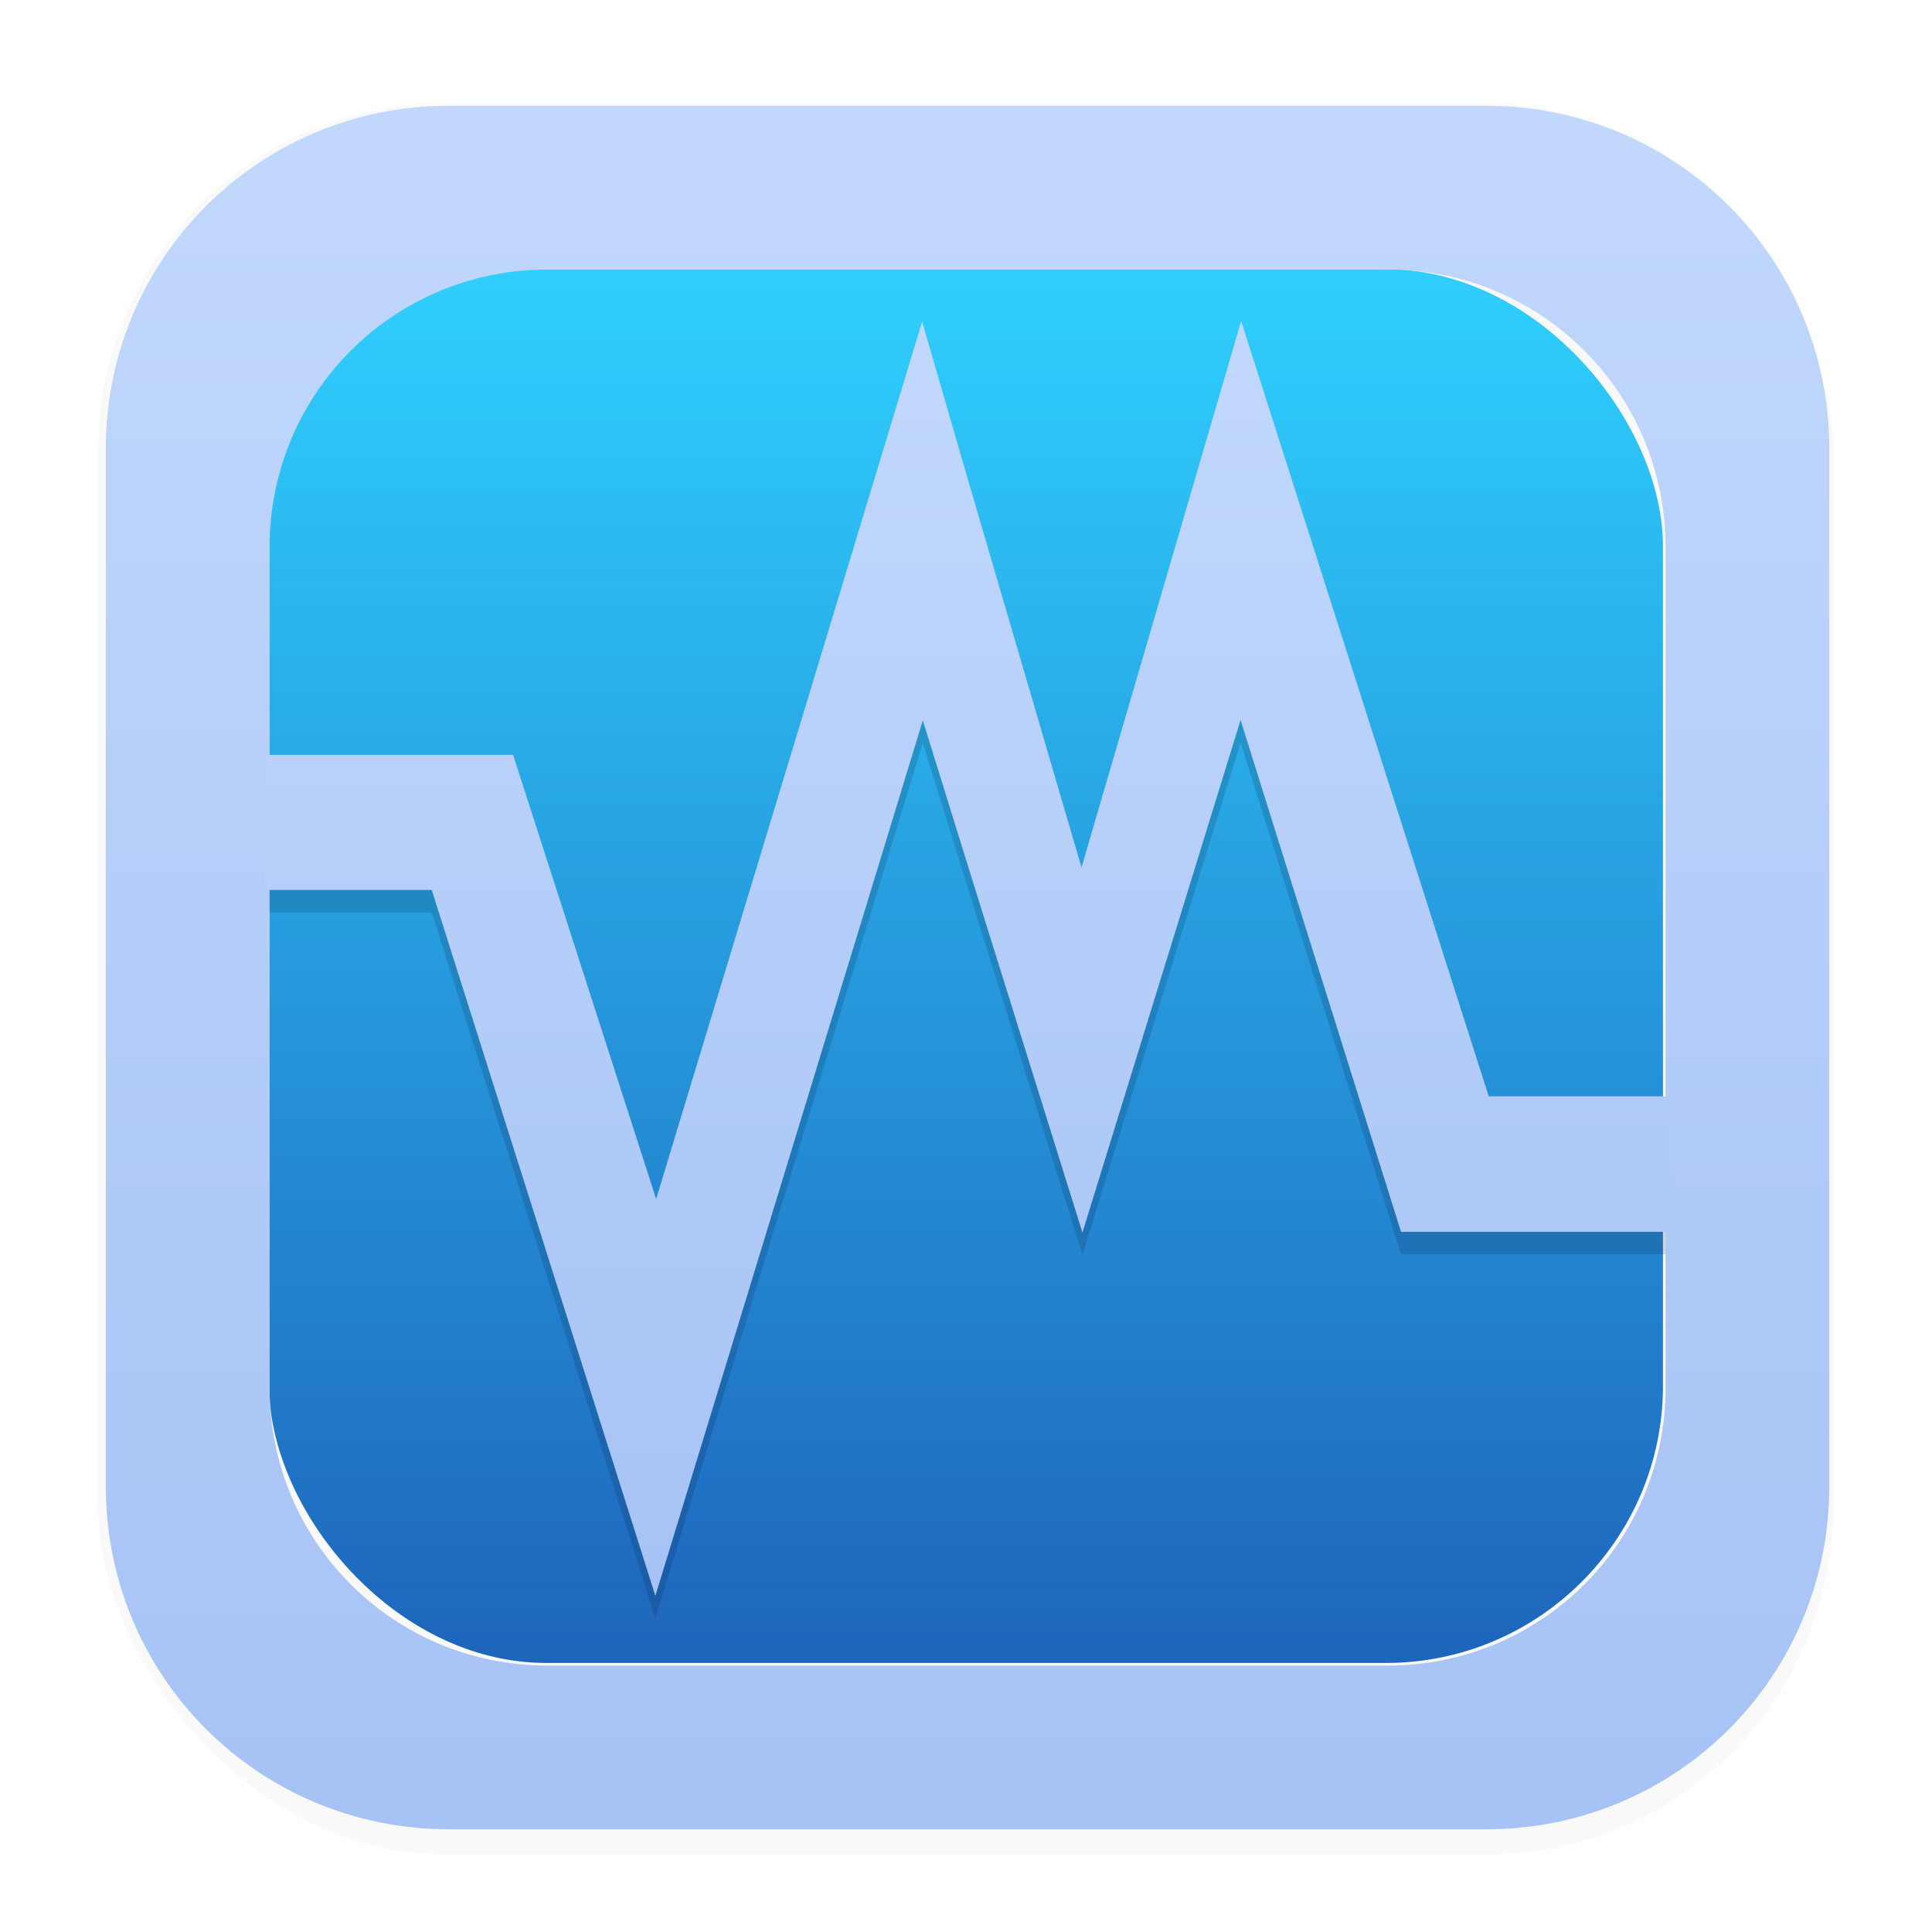<svg xmlns="http://www.w3.org/2000/svg" width="64" height="64" version="1.1" viewBox="0 0 16.933 16.933">
 <defs>
  <filter id="filter1178" x="-.048" y="-.048" width="1.096" height="1.096" color-interpolation-filters="sRGB">
   <feGaussianBlur stdDeviation="0.307" />
  </filter>
  <linearGradient id="linearGradient2857" x1="8.664" x2="8.664" y1="15.931" y2=".794" gradientTransform="matrix(.81 0 0 .81 1.609 1.609)" gradientUnits="userSpaceOnUse">
   <stop stop-color="#1e65bc" offset="0" />
   <stop stop-color="#2fd0fe" offset="1" />
  </linearGradient>
  <linearGradient id="linearGradient2923" x1="8.664" x2="8.664" y1="15.505" y2="1.378" gradientTransform="scale(3.78)" gradientUnits="userSpaceOnUse">
   <stop stop-color="#a7c3f5" offset="0" />
   <stop stop-color="#c1d7fc" offset="1" />
  </linearGradient>
  <linearGradient id="linearGradient3797" x1="8.794" x2="8.794" y1="3.087" y2="13.768" gradientUnits="userSpaceOnUse">
   <stop stop-color="#c1d7fc" offset="0" />
   <stop stop-color="#a7c3f5" offset="1" />
  </linearGradient>
  <filter id="filter3963" x="-.103" y="-.114" width="1.206" height="1.227" color-interpolation-filters="sRGB">
   <feGaussianBlur stdDeviation="0.529" />
  </filter>
 </defs>
 <g stroke-linecap="round" stroke-linejoin="round">
  <rect transform="matrix(.991 0 0 1 .073 .002)" x=".794" y=".905" width="15.346" height="15.346" rx="3.053" ry="3.053" fill="#000000" filter="url(#filter1178)" opacity=".15" stroke-width="1.249" style="mix-blend-mode:normal" />
  <rect x=".012" y=".006" width="16.924" height="16.927" fill="none" opacity=".15" stroke-width="1.052" />
  <rect x="2.359" y="2.359" width="12.216" height="12.216" rx="2.43" ry="2.43" fill="url(#linearGradient2857)" stroke-width=".994" />
 </g>
 <path d="m2.315 7.997h1.469l1.96 6.187 2.344-7.673 0.402 1.296 0.997 3.193 1.386-4.492 1.406 4.485h2.391v-1.187h-1.622l-2.17-6.796-1.399 4.79-0.988-3.374-0.409-1.411-2.331 7.691-1.254-3.893h-2.179zm12.353 1.808s2.4e-5 0 0 0z" fill="#09142b" filter="url(#filter3963)" opacity=".4" stroke-width=".617" />
 <path transform="scale(.265)" d="m14.84 3.5c-6.282 0-11.34 5.058-11.34 11.34v34.322c0 6.282 5.058 11.338 11.34 11.338h34.322c6.282 0 11.338-5.056 11.338-11.338v-34.322c0-6.282-5.056-11.34-11.338-11.34h-34.322zm3.26 5.416h27.801c5.088 0 9.185 4.095 9.185 9.184v27.801c0 5.088-4.097 9.185-9.185 9.185h-27.801c-5.088 0-9.184-4.097-9.184-9.185v-27.801c0-5.088 4.095-9.184 9.184-9.184z" fill="url(#linearGradient2923)" stroke-linecap="round" stroke-linejoin="round" stroke-width="4.639" />
 <path d="m2.315 7.8h1.469l1.96 6.187 2.344-7.673 0.402 1.296 0.997 3.193 1.386-4.492 1.406 4.485h2.391v-1.187h-1.622l-2.17-6.796-1.399 4.79-0.988-3.374-0.409-1.411-2.331 7.691-1.254-3.893h-2.179zm12.353 1.808s2.4e-5 0 0 0z" fill="url(#linearGradient3797)" stroke-width=".617" />
</svg>